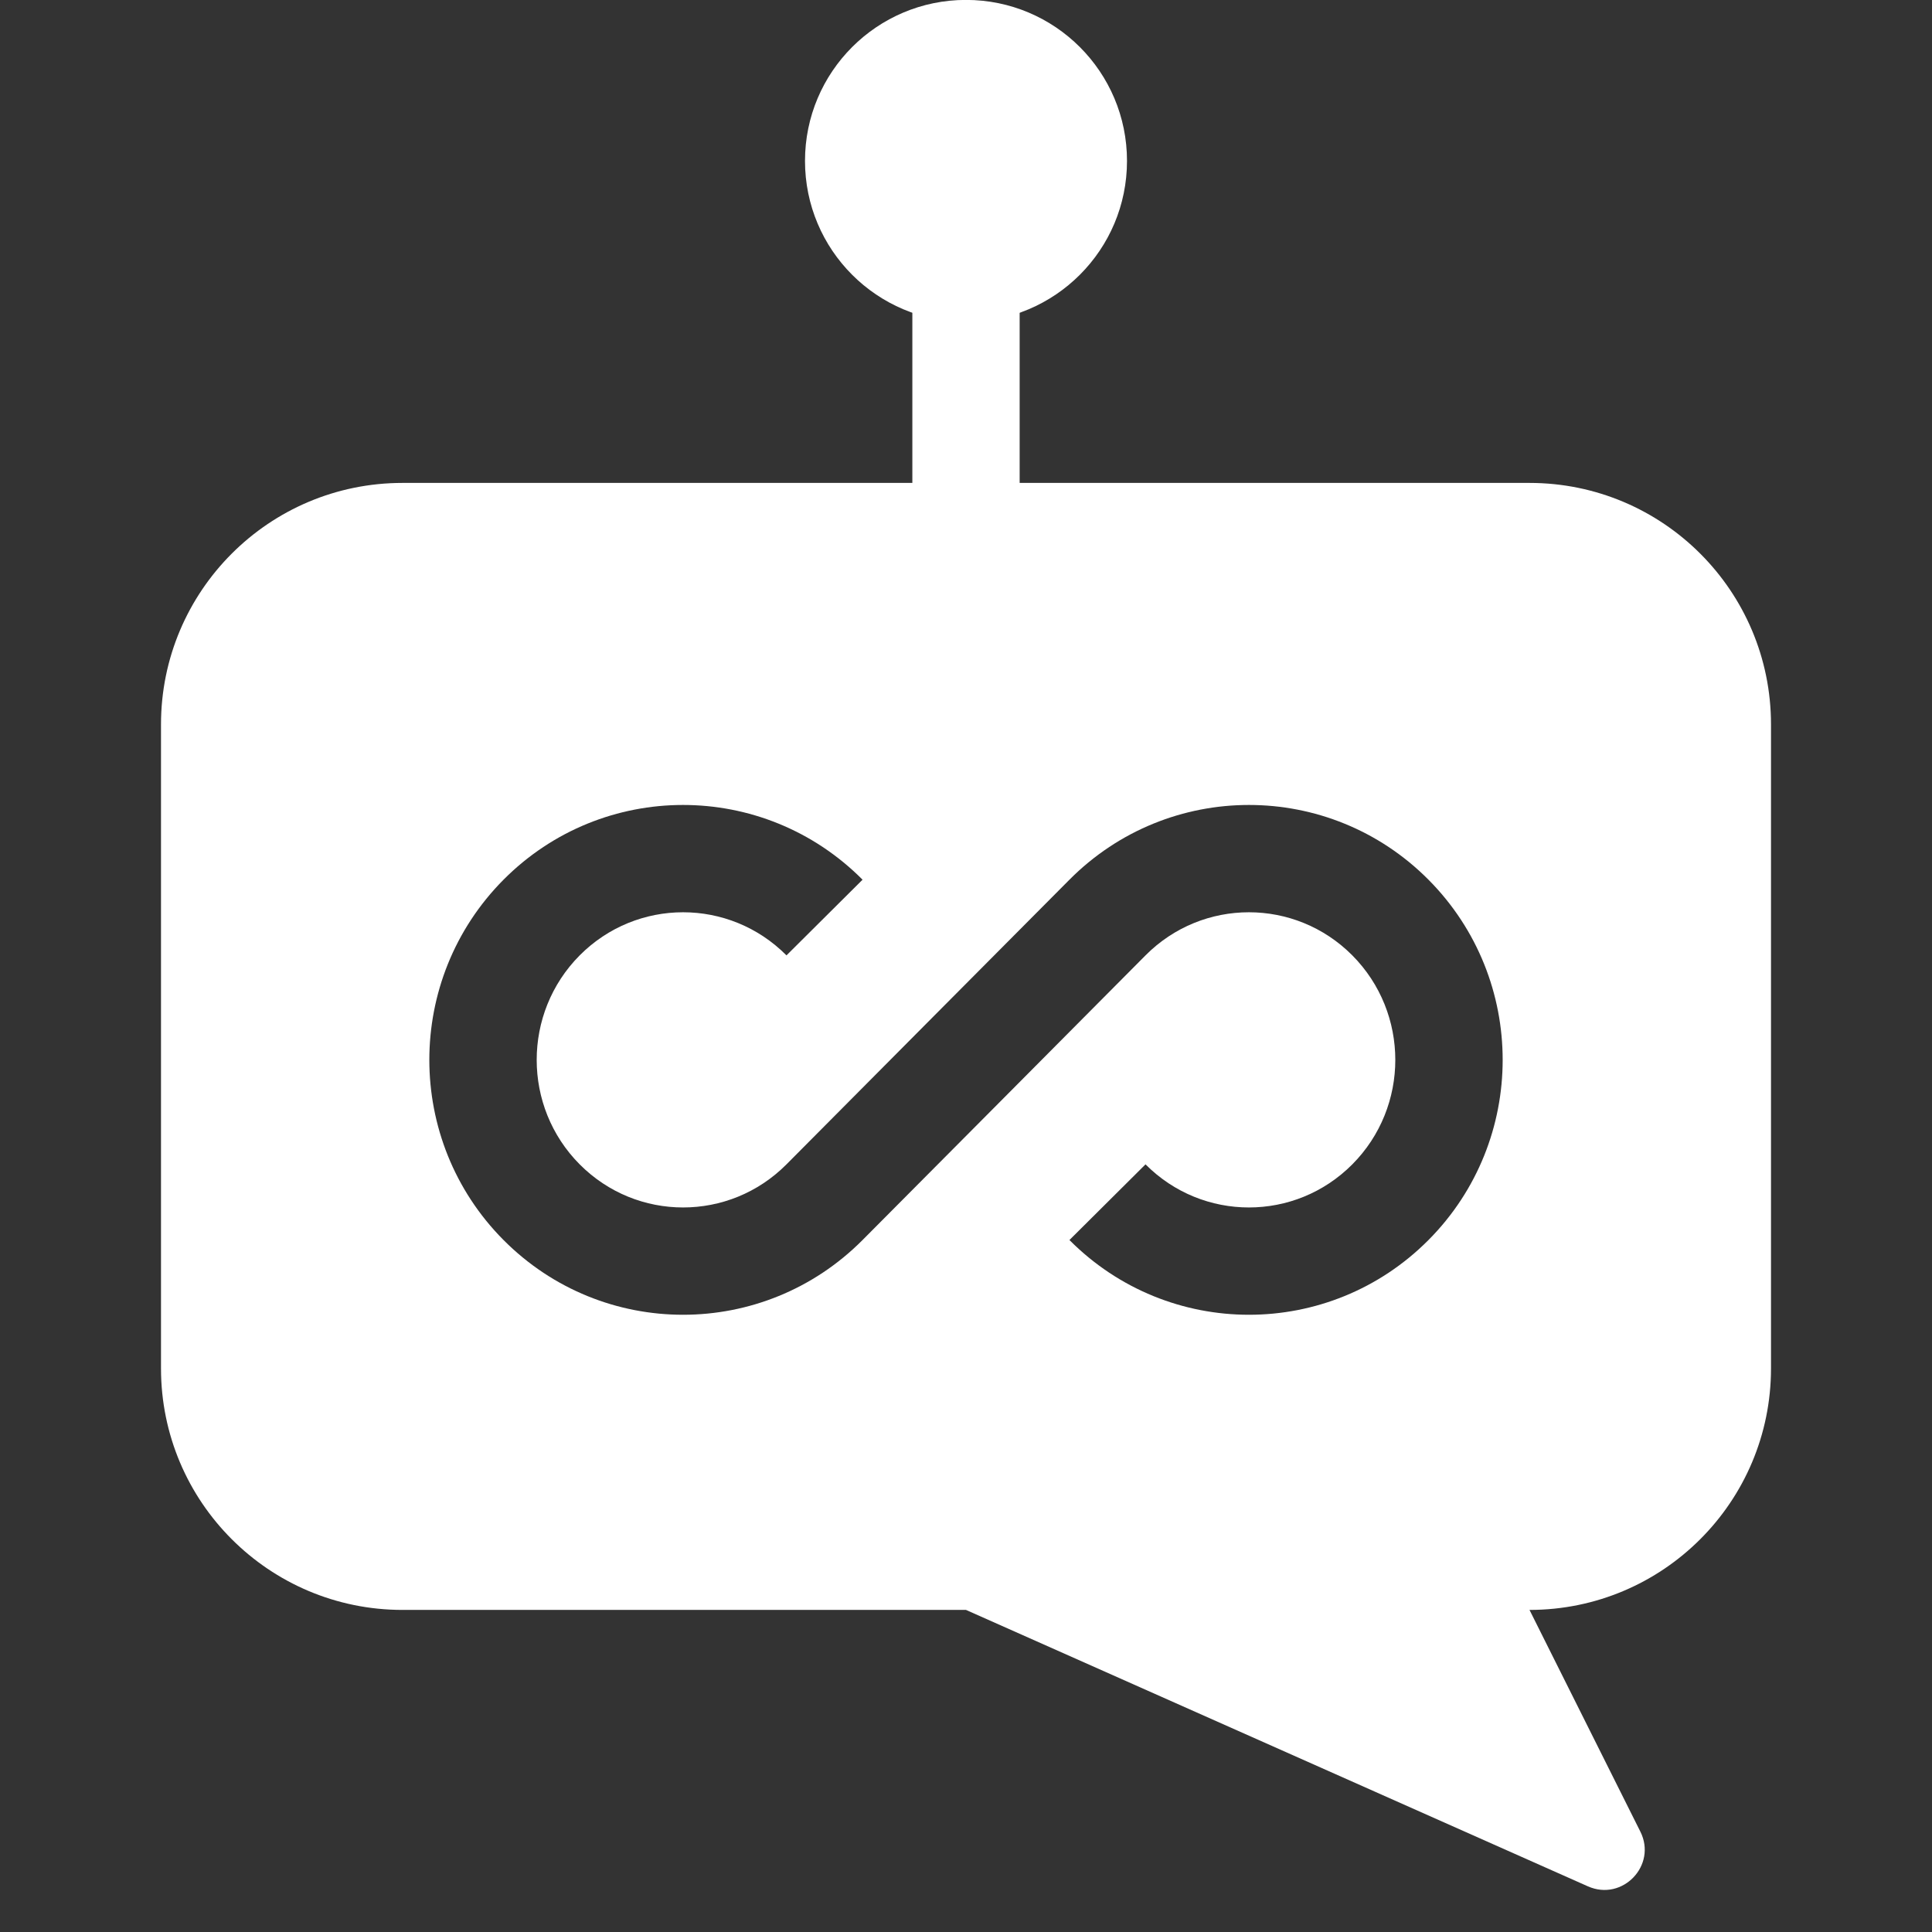 <svg width="24" height="24" viewBox="0 0 24 24" fill="none" xmlns="http://www.w3.org/2000/svg">
<rect x="0" y="0" width="24" height="24" fill="#333333" stroke="none"/>
<path d="M12 6V3.333" stroke="white" stroke-width="1.333" stroke-miterlimit="10"/>
<path d="M12 3.999C13.105 3.999 14 3.104 14 1.999C14 0.894 13.105 -0.001 12 -0.001C10.895 -0.001 10 0.894 10 1.999C10 3.104 10.895 3.999 12 3.999Z" fill="white"/>
<path fill-rule="evenodd" clip-rule="evenodd" d="M5 5.999C3.343 5.999 2 7.342 2 8.999V16.999C2 18.656 3.343 19.999 5 19.999H12L19.726 23.433C20.155 23.623 20.587 23.172 20.377 22.753L19 19.999C20.657 19.999 22 18.656 22 16.999V8.999C22 7.342 20.657 5.999 19 5.999H5ZM7.201 11.868C7.911 11.154 9.06 11.154 9.77 11.868L10.715 10.928C9.484 9.69 7.486 9.69 6.255 10.928C5.026 12.165 5.026 14.168 6.255 15.404C7.486 16.642 9.484 16.642 10.715 15.404L12.473 13.636L14.23 11.868C14.94 11.154 16.089 11.154 16.799 11.868C17.511 12.585 17.511 13.748 16.799 14.464C16.089 15.178 14.94 15.178 14.23 14.464L13.285 15.404C14.516 16.642 16.514 16.642 17.745 15.404C18.974 14.168 18.974 12.165 17.745 10.928C16.514 9.69 14.516 9.69 13.285 10.928L11.527 12.696L9.77 14.464C9.06 15.178 7.911 15.178 7.201 14.464C6.489 13.748 6.489 12.585 7.201 11.868Z" fill="white"/>
</svg>
